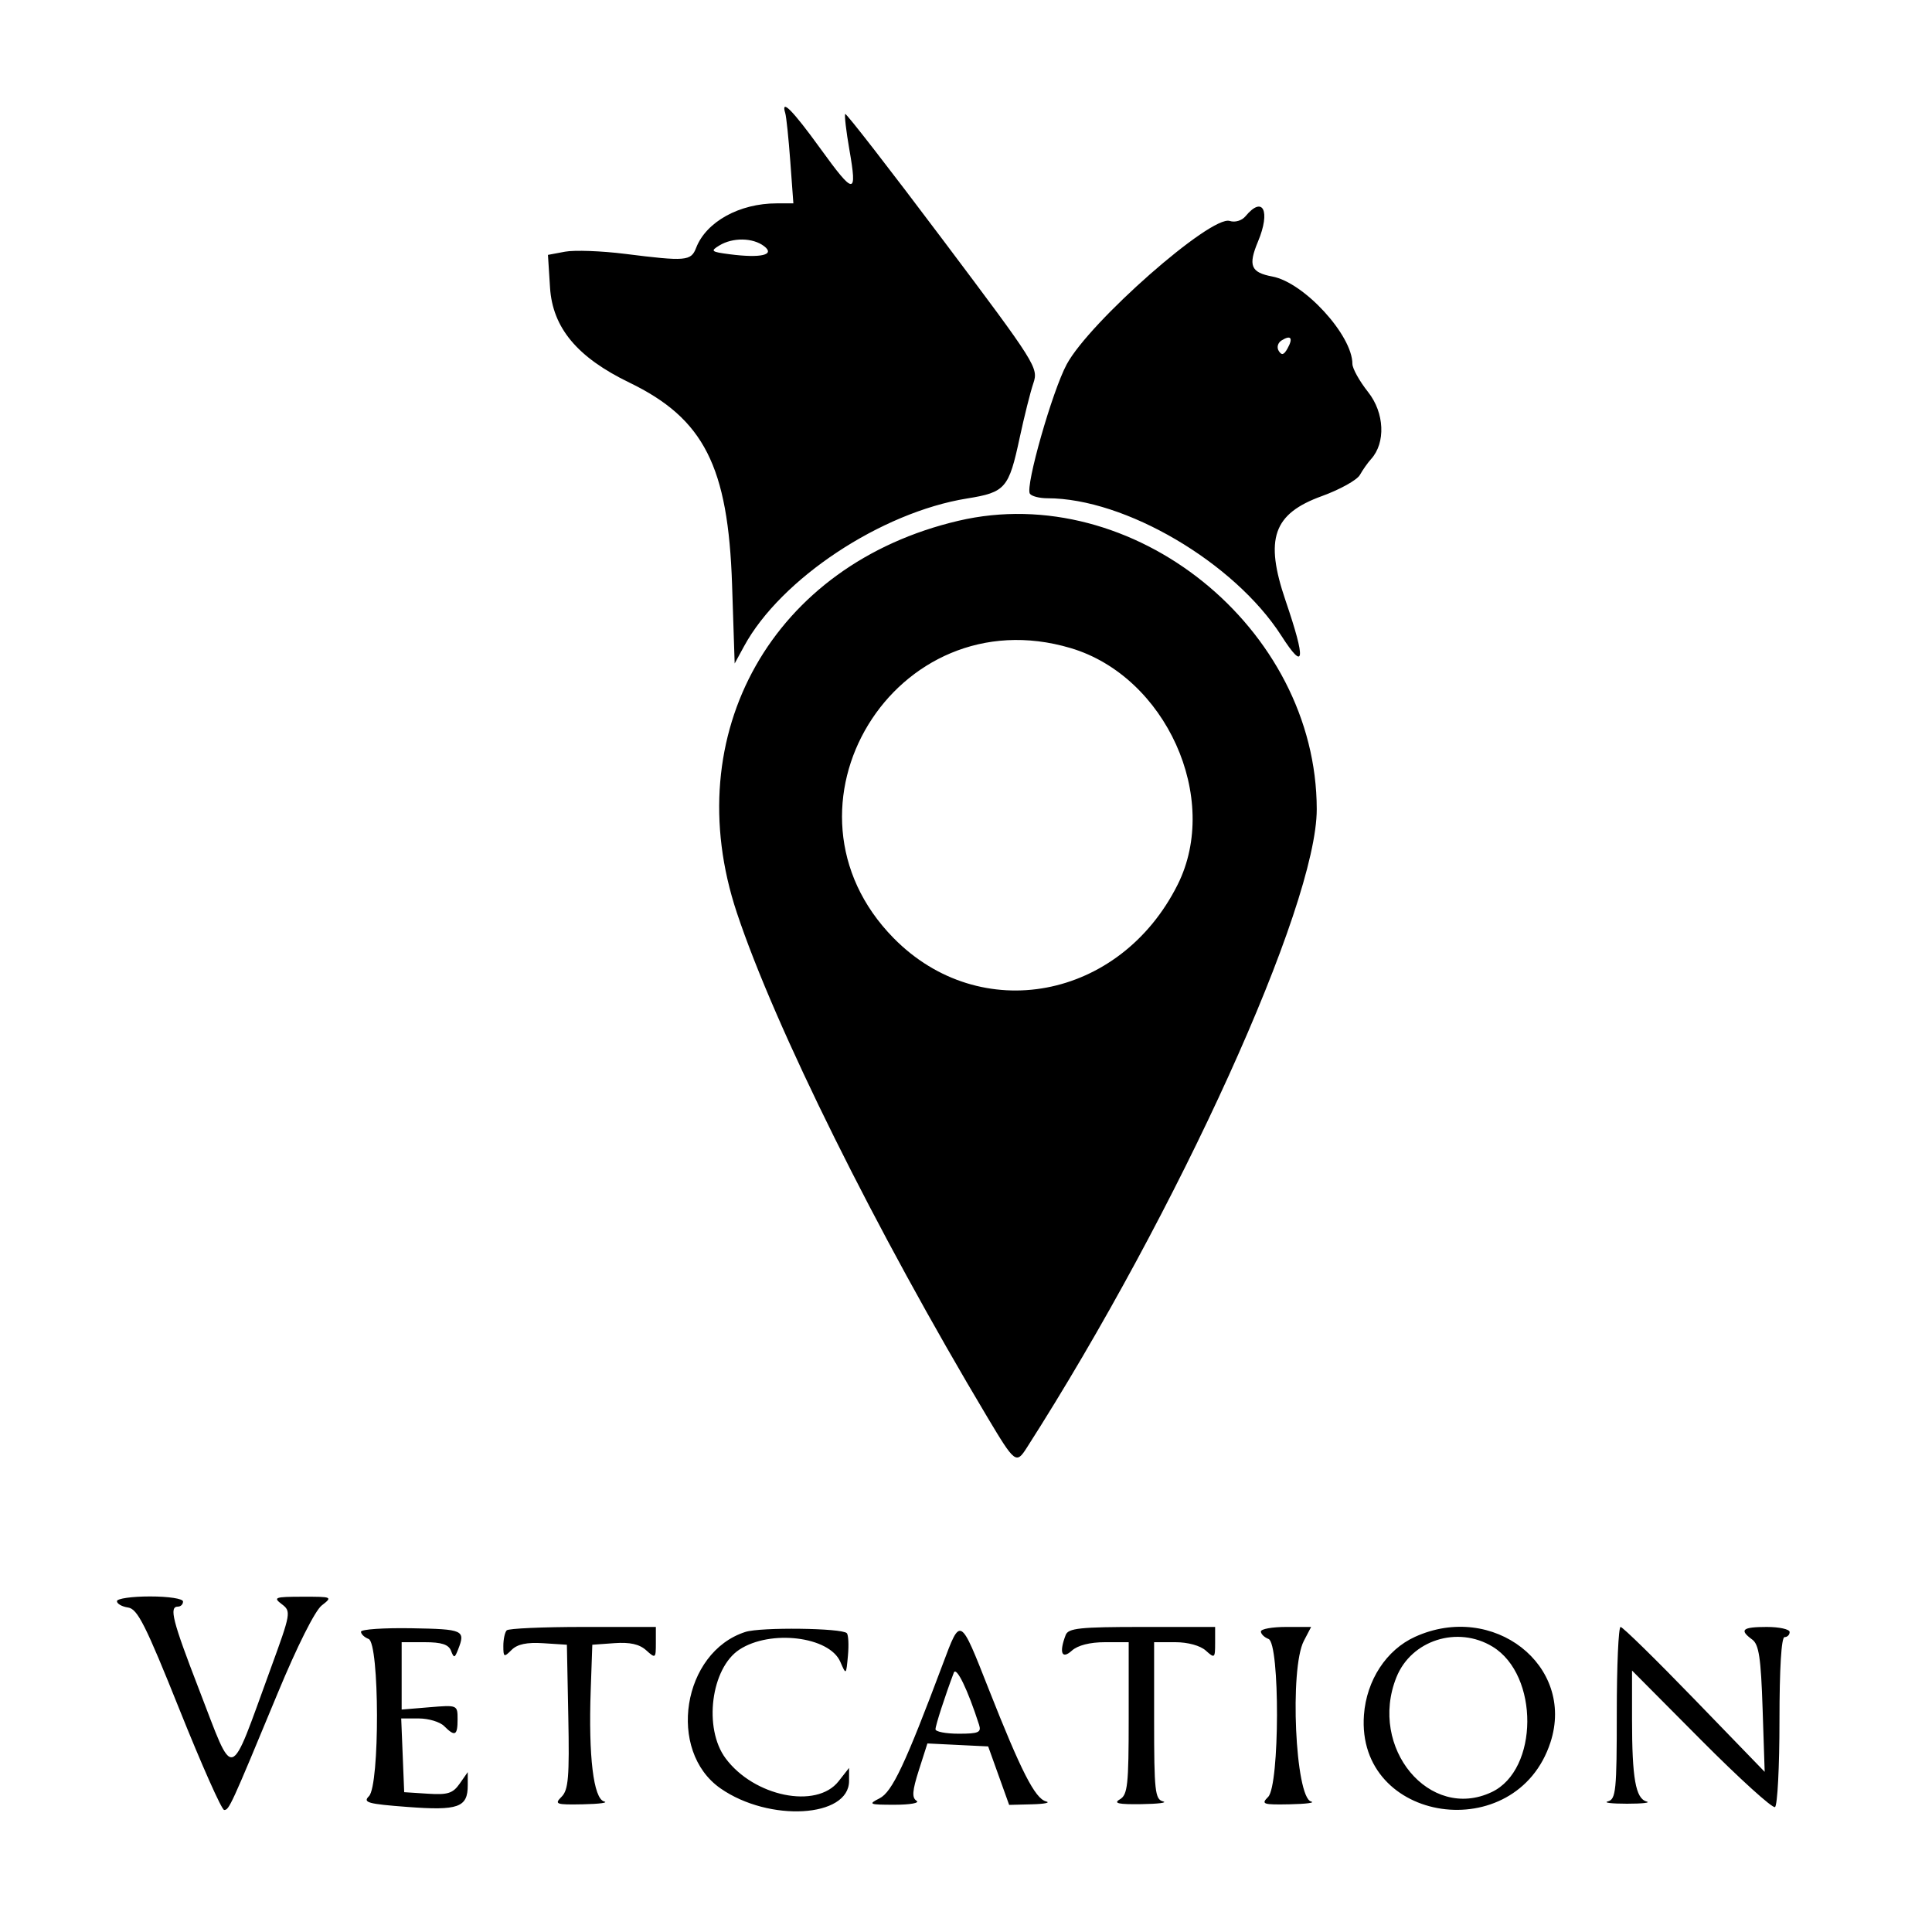 <svg id="svg" xmlns="http://www.w3.org/2000/svg" xmlns:xlink="http://www.w3.org/1999/xlink" width="400" height="400" viewBox="0, 0, 400,400" version="1.1"><g id="svgg"><path id="path0" d="M162.578 23.421 C 162.801 24.145,163.271 28.645,163.622 33.421 L 164.260 42.105 160.807 42.105 C 153.102 42.105,146.214 45.909,144.125 51.316 C 143.067 54.054,142.023 54.143,129.446 52.565 C 124.540 51.949,118.934 51.744,116.987 52.108 L 113.448 52.771 113.879 59.550 C 114.409 67.871,119.524 73.997,130.291 79.203 C 145.736 86.671,150.760 96.554,151.568 121.053 L 152.105 137.368 154.072 133.759 C 161.665 119.822,182.444 106.065,200.225 103.204 C 208.163 101.927,208.869 101.112,211.112 90.641 C 212.056 86.236,213.330 81.155,213.943 79.350 C 215.030 76.154,214.544 75.383,195.209 49.653 C 184.292 35.124,175.196 23.400,174.996 23.600 C 174.796 23.801,175.183 27.124,175.855 30.987 C 177.516 40.521,176.892 40.492,169.806 30.698 C 164.092 22.800,161.616 20.307,162.578 23.421 M257.875 44.761 C 257.110 45.682,255.717 46.101,254.597 45.745 C 250.723 44.515,225.606 66.608,220.851 75.428 C 217.873 80.951,212.258 100.650,213.219 102.204 C 213.543 102.729,215.178 103.158,216.852 103.158 C 232.940 103.158,255.553 116.447,265.292 131.624 C 270.136 139.172,270.411 136.819,266.149 124.309 C 261.797 111.532,263.597 106.364,273.673 102.715 C 277.410 101.362,280.955 99.389,281.550 98.330 C 282.145 97.271,283.180 95.802,283.851 95.065 C 286.926 91.689,286.657 85.471,283.250 81.169 C 281.462 78.912,280.000 76.286,280.000 75.333 C 280.000 69.403,269.992 58.482,263.429 57.251 C 258.953 56.411,258.373 54.992,260.461 49.994 C 263.099 43.680,261.484 40.412,257.875 44.761 M158.184 50.958 C 160.574 52.771,157.551 53.484,151.053 52.639 C 147.217 52.141,147.029 51.978,148.947 50.815 C 151.723 49.131,155.861 49.195,158.184 50.958 M266.558 72.161 C 265.807 73.503,265.351 73.626,264.748 72.649 C 264.290 71.908,264.555 70.964,265.361 70.466 C 267.278 69.281,267.776 69.986,266.558 72.161 M198.421 107.824 C 160.033 116.825,140.212 151.877,152.550 188.947 C 160.479 212.772,181.304 254.709,204.428 293.421 C 210.127 302.962,210.393 303.168,212.588 299.737 C 243.960 250.703,272.650 187.511,272.619 167.514 C 272.561 129.957,234.525 99.359,198.421 107.824 M221.660 134.176 C 241.374 140.030,252.783 165.252,243.818 183.158 C 231.877 207.004,202.946 212.452,185.020 194.229 C 158.513 167.285,185.301 123.378,221.660 134.176 M24.211 331.506 C 24.211 332.044,25.252 332.637,26.525 332.822 C 28.472 333.105,30.159 336.455,37.163 353.947 C 41.741 365.382,45.904 374.737,46.413 374.737 C 47.437 374.737,47.797 373.949,57.507 350.526 C 61.525 340.831,65.219 333.473,66.609 332.392 C 68.899 330.611,68.816 330.573,62.632 330.583 C 56.884 330.592,56.497 330.731,58.336 332.122 C 60.301 333.609,60.239 333.970,56.025 345.509 C 47.310 369.375,48.633 368.999,41.184 349.725 C 35.700 335.534,34.963 332.632,36.842 332.632 C 37.421 332.632,37.895 332.158,37.895 331.579 C 37.895 330.985,34.912 330.526,31.053 330.526 C 27.289 330.526,24.211 330.967,24.211 331.506 M74.737 337.826 C 74.737 338.319,75.447 338.995,76.316 339.328 C 78.584 340.198,78.648 369.623,76.386 371.884 C 75.077 373.194,76.131 373.487,84.382 374.110 C 94.894 374.904,96.842 374.204,96.842 369.637 L 96.842 366.900 95.166 369.293 C 93.761 371.299,92.696 371.635,88.587 371.369 L 83.684 371.053 83.375 363.421 L 83.066 355.789 86.721 355.789 C 88.731 355.789,91.086 356.500,91.955 357.368 C 94.204 359.618,94.737 359.350,94.737 355.966 C 94.737 352.996,94.715 352.986,88.947 353.465 L 83.158 353.945 83.158 346.972 L 83.158 340.000 87.928 340.000 C 91.420 340.000,92.879 340.473,93.375 341.765 C 93.981 343.345,94.136 343.317,94.847 341.502 C 96.412 337.508,95.954 337.298,85.263 337.113 C 79.474 337.012,74.737 337.333,74.737 337.826 M104.912 337.544 C 104.526 337.930,104.211 339.385,104.211 340.777 C 104.211 343.111,104.343 343.175,105.917 341.602 C 107.115 340.404,109.077 339.989,112.496 340.211 L 117.368 340.526 117.660 355.423 C 117.905 367.933,117.682 370.589,116.269 372.002 C 114.727 373.543,115.100 373.674,120.714 373.562 C 124.085 373.495,126.048 373.230,125.077 372.973 C 122.879 372.392,121.820 363.637,122.299 350.000 L 122.632 340.526 127.213 340.197 C 130.423 339.967,132.392 340.409,133.792 341.676 C 135.714 343.415,135.789 343.358,135.789 340.163 L 135.789 336.842 120.702 336.842 C 112.404 336.842,105.298 337.158,104.912 337.544 M154.336 337.870 C 141.272 342.044,138.022 362.500,149.187 370.277 C 159.257 377.291,175.789 376.330,175.789 368.730 L 175.789 366.032 173.608 368.805 C 169.044 374.607,156.090 371.960,150.213 364.026 C 145.612 357.814,147.199 345.387,153.085 341.530 C 159.494 337.330,171.697 338.803,173.973 344.051 C 175.181 346.836,175.185 346.833,175.556 342.789 C 175.761 340.560,175.655 338.462,175.319 338.126 C 174.257 337.064,157.500 336.859,154.336 337.870 M195.216 344.474 C 187.419 365.264,184.717 371.002,182.105 372.323 C 179.673 373.553,179.912 373.653,185.263 373.653 C 188.447 373.652,190.473 373.284,189.764 372.833 C 188.766 372.199,188.874 370.768,190.242 366.489 L 192.009 360.963 198.300 361.271 L 204.590 361.579 206.762 367.632 L 208.934 373.684 213.678 373.562 C 216.287 373.495,217.581 373.221,216.555 372.954 C 214.289 372.364,211.395 366.691,204.713 349.737 C 198.740 334.581,198.895 334.667,195.216 344.474 M220.639 338.507 C 219.235 342.165,219.823 343.644,221.925 341.742 C 223.138 340.644,225.669 340.000,228.767 340.000 L 233.684 340.000 233.684 355.737 C 233.684 369.614,233.467 371.601,231.842 372.547 C 230.453 373.356,231.553 373.598,236.316 373.530 C 239.789 373.481,241.803 373.223,240.789 372.959 C 239.135 372.526,238.947 370.819,238.947 356.239 L 238.947 340.000 243.338 340.000 C 245.947 340.000,248.510 340.707,249.654 341.742 C 251.480 343.395,251.579 343.314,251.579 340.163 L 251.579 336.842 236.428 336.842 C 223.584 336.842,221.181 337.096,220.639 338.507 M261.053 337.782 C 261.053 338.299,261.763 338.995,262.632 339.328 C 265.018 340.244,264.950 369.636,262.556 372.030 C 261.053 373.534,261.459 373.673,267.030 373.562 C 270.400 373.495,272.387 373.235,271.445 372.983 C 268.171 372.111,266.967 345.444,269.944 339.737 L 271.454 336.842 266.253 336.842 C 263.393 336.842,261.053 337.265,261.053 337.782 M292.964 338.888 C 287.038 341.578,282.921 347.877,282.391 355.063 C 280.731 377.584,313.963 382.443,321.014 360.711 C 326.176 344.801,309.138 331.545,292.964 338.888 M334.737 354.660 C 334.737 370.744,334.558 372.524,332.895 372.959 C 331.882 373.223,333.658 373.440,336.842 373.440 C 340.026 373.440,341.857 373.234,340.910 372.982 C 338.638 372.377,337.895 368.182,337.895 355.961 L 337.895 345.869 352.230 360.288 C 360.115 368.218,366.984 374.448,367.494 374.133 C 368.004 373.818,368.421 365.772,368.421 356.254 C 368.421 345.418,368.815 338.947,369.474 338.947 C 370.053 338.947,370.526 338.474,370.526 337.895 C 370.526 337.316,368.395 336.842,365.789 336.842 C 360.725 336.842,360.031 337.442,362.775 339.448 C 364.165 340.465,364.581 343.232,364.928 353.775 L 365.359 366.842 350.837 351.842 C 342.850 343.592,335.961 336.842,335.526 336.842 C 335.092 336.842,334.737 344.860,334.737 354.660 M309.032 340.932 C 318.694 346.825,318.579 366.411,308.855 371.026 C 295.988 377.132,283.277 361.846,289.107 347.277 C 292.192 339.565,301.782 336.511,309.032 340.932 M202.708 357.105 C 203.213 358.677,202.594 358.947,198.492 358.947 C 195.848 358.947,193.684 358.533,193.684 358.027 C 193.684 357.227,195.653 351.140,197.473 346.316 C 197.997 344.927,200.362 349.803,202.708 357.105 " stroke="none" fill="#000000" fill-rule="evenodd"></path></g></svg>